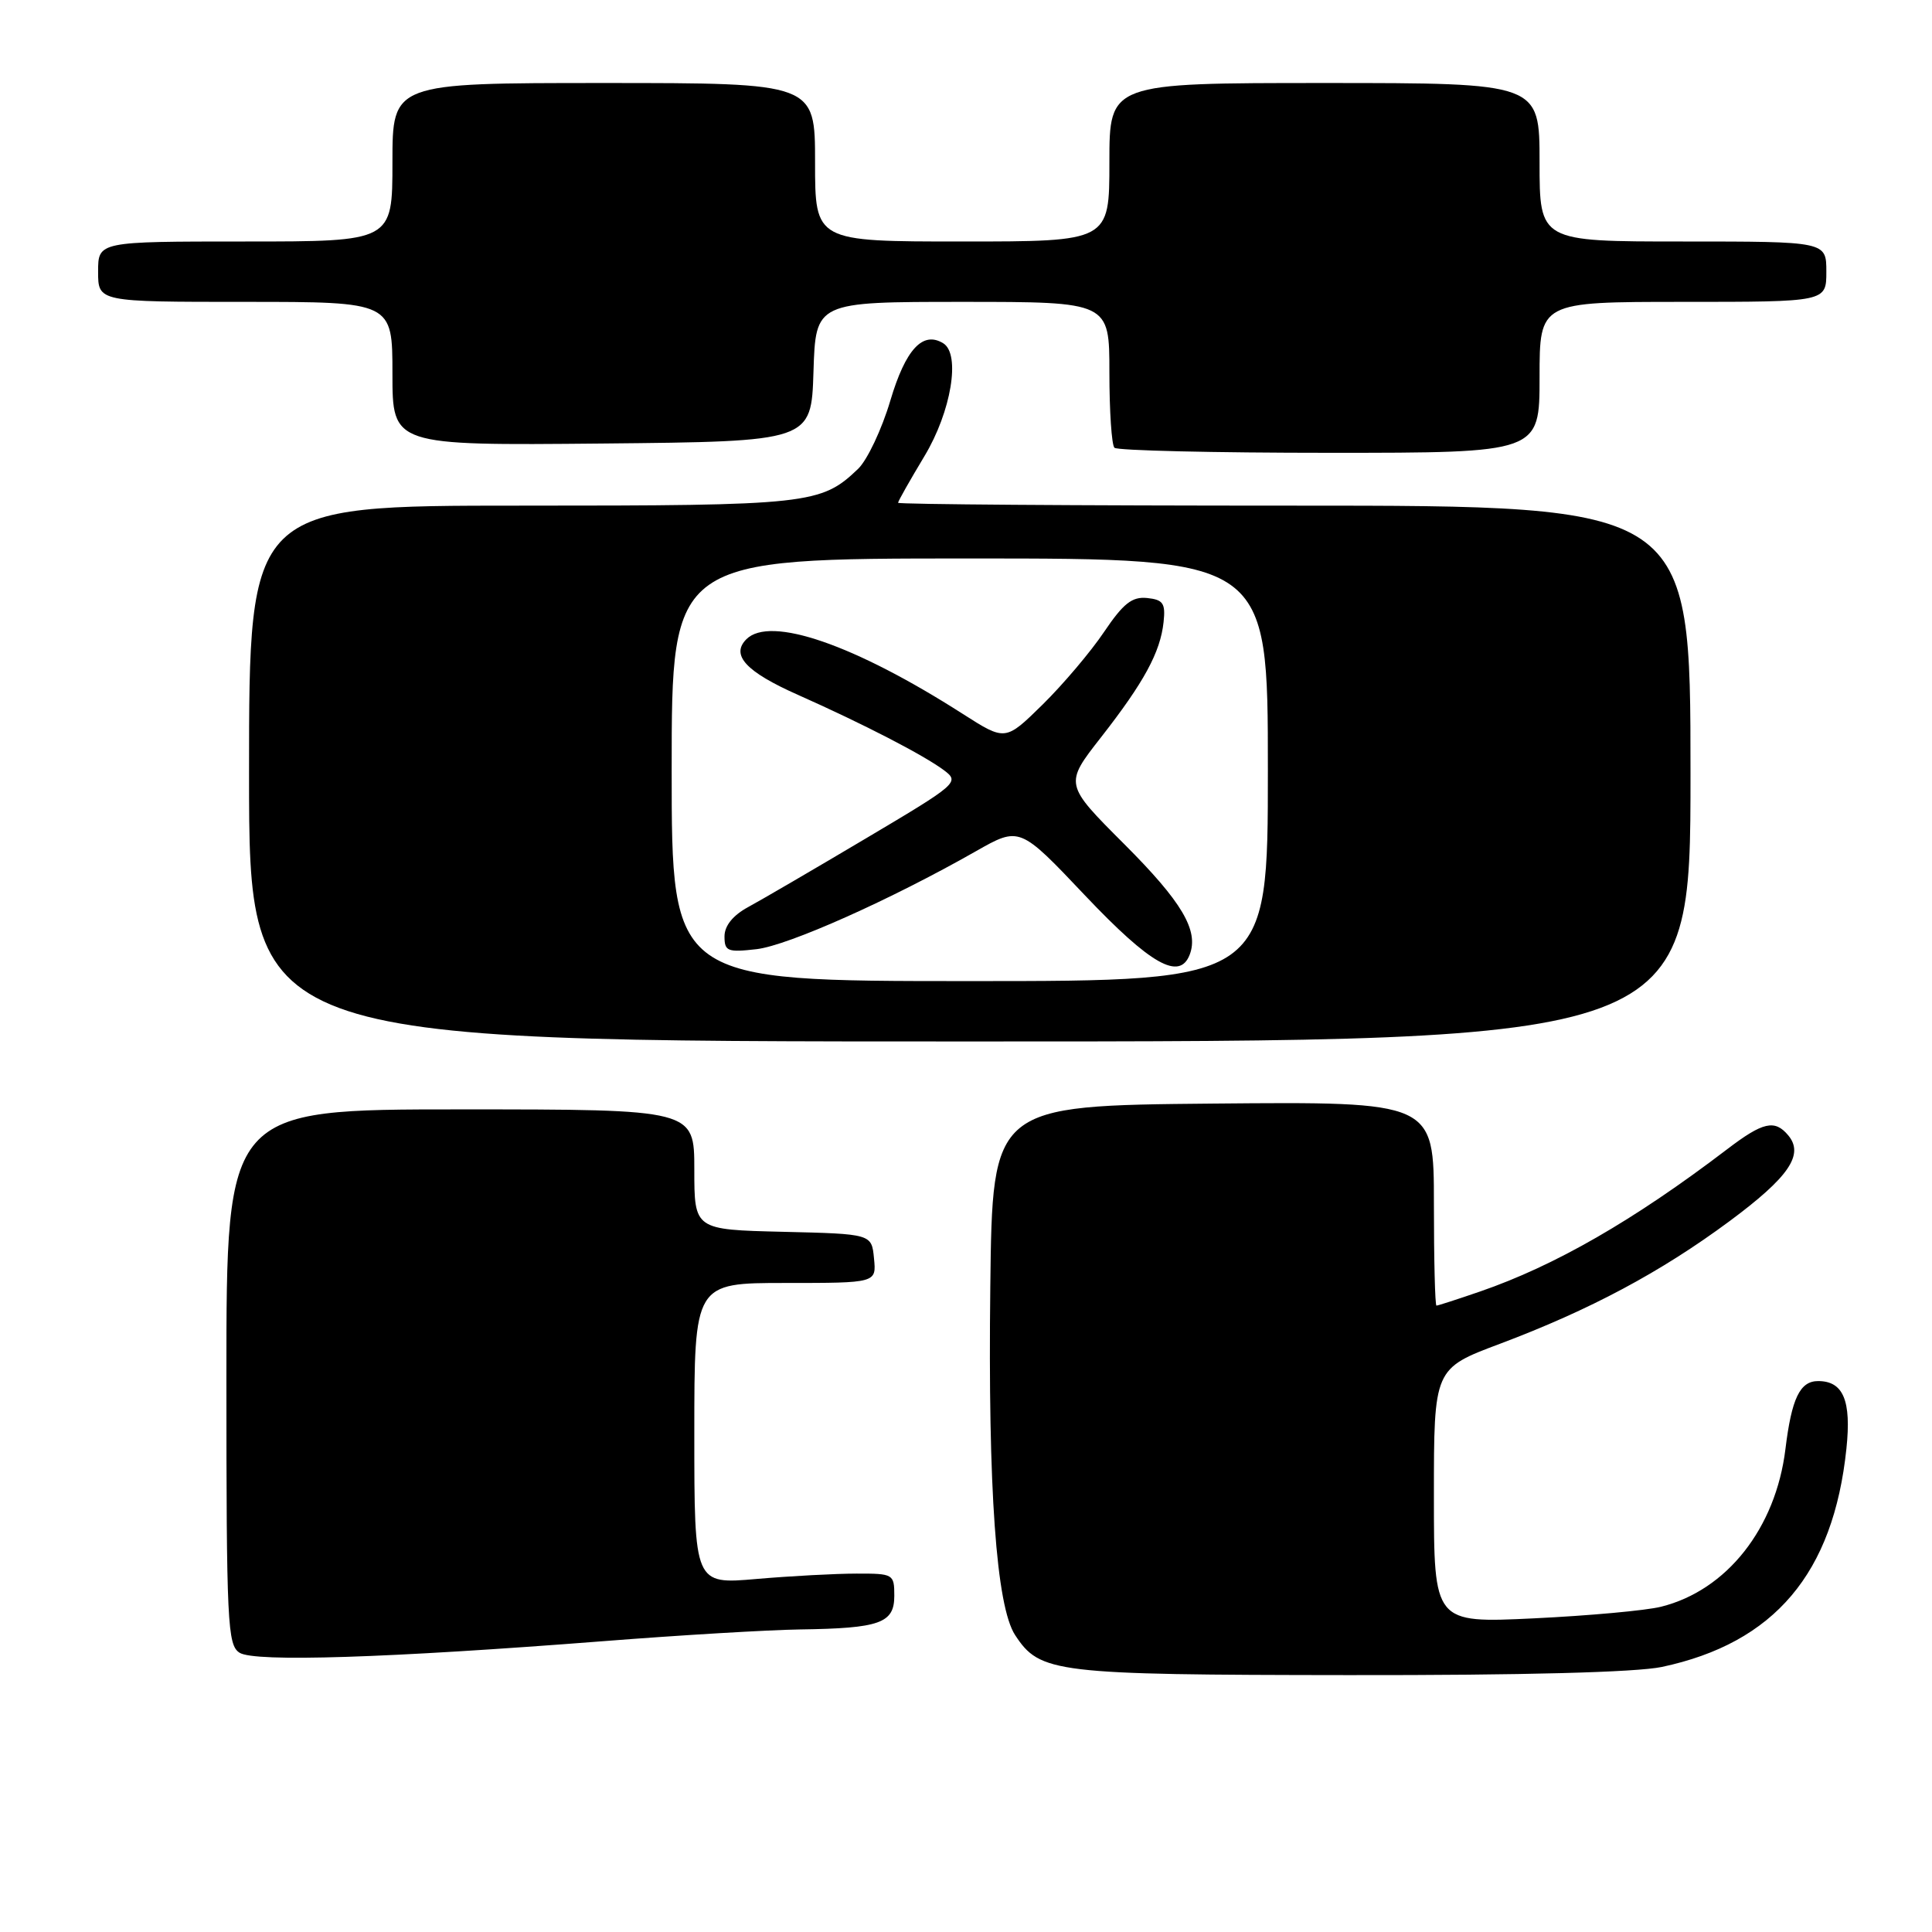 <?xml version="1.0" encoding="UTF-8" standalone="no"?>
<!DOCTYPE svg PUBLIC "-//W3C//DTD SVG 1.1//EN" "http://www.w3.org/Graphics/SVG/1.1/DTD/svg11.dtd" >
<svg xmlns="http://www.w3.org/2000/svg" xmlns:xlink="http://www.w3.org/1999/xlink" version="1.1" viewBox="0 0 256 256">
 <g >
 <path fill="currentColor"
d=" M 220.20 220.88 C 235.12 217.71 242.94 208.47 244.66 191.95 C 245.33 185.58 244.25 183.00 240.91 183.00 C 238.50 183.00 237.40 185.29 236.58 192.00 C 235.30 202.50 228.81 210.73 220.10 212.90 C 218.12 213.40 210.54 214.09 203.25 214.44 C 190.00 215.07 190.00 215.07 190.00 198.21 C 190.00 181.34 190.00 181.34 198.75 178.06 C 210.68 173.57 220.05 168.57 229.16 161.82 C 237.03 155.99 239.08 153.00 236.96 150.45 C 235.17 148.30 233.61 148.65 228.83 152.30 C 216.51 161.69 206.02 167.72 196.12 171.13 C 193.13 172.16 190.53 173.00 190.34 173.00 C 190.15 173.00 190.00 166.92 190.00 159.48 C 190.00 145.97 190.00 145.97 160.75 146.23 C 131.50 146.50 131.50 146.50 131.22 170.50 C 130.90 197.31 132.01 212.84 134.51 216.66 C 137.81 221.69 139.68 221.92 178.70 221.96 C 201.85 221.99 216.81 221.59 220.20 220.88 Z  M 80.00 217.46 C 90.17 216.66 101.88 215.97 106.00 215.91 C 116.61 215.76 118.50 215.08 118.50 211.45 C 118.50 208.57 118.37 208.50 113.50 208.51 C 110.75 208.51 104.79 208.83 100.25 209.22 C 92.00 209.94 92.00 209.94 92.00 189.97 C 92.00 170.00 92.00 170.00 104.06 170.00 C 116.13 170.00 116.13 170.00 115.81 166.75 C 115.50 163.50 115.50 163.50 103.75 163.22 C 92.00 162.94 92.00 162.94 92.00 154.97 C 92.00 147.00 92.00 147.00 61.00 147.00 C 30.00 147.00 30.00 147.00 30.00 182.45 C 30.00 215.13 30.14 217.99 31.75 219.00 C 33.77 220.26 51.26 219.70 80.00 217.46 Z  M 224.00 102.50 C 224.00 67.00 224.00 67.00 171.50 67.00 C 142.62 67.00 119.00 66.83 119.00 66.62 C 119.00 66.41 120.58 63.63 122.50 60.43 C 126.04 54.55 127.31 46.93 124.99 45.49 C 122.28 43.82 120.00 46.27 117.98 53.06 C 116.85 56.88 114.92 60.95 113.71 62.12 C 108.79 66.83 107.26 67.00 69.03 67.00 C 33.00 67.00 33.00 67.00 33.00 102.50 C 33.00 138.00 33.00 138.00 128.50 138.00 C 224.00 138.00 224.00 138.00 224.00 102.50 Z  M 204.00 50.00 C 204.00 40.00 204.00 40.00 223.00 40.00 C 242.00 40.00 242.00 40.00 242.00 36.00 C 242.00 32.00 242.00 32.00 223.00 32.00 C 204.00 32.00 204.00 32.00 204.00 21.50 C 204.00 11.00 204.00 11.00 175.50 11.00 C 147.00 11.00 147.00 11.00 147.00 21.50 C 147.00 32.00 147.00 32.00 127.50 32.00 C 108.00 32.00 108.00 32.00 108.00 21.50 C 108.00 11.00 108.00 11.00 80.00 11.00 C 52.00 11.00 52.00 11.00 52.00 21.50 C 52.00 32.00 52.00 32.00 32.50 32.00 C 13.00 32.00 13.00 32.00 13.00 36.00 C 13.00 40.00 13.00 40.00 32.50 40.00 C 52.00 40.00 52.00 40.00 52.00 49.52 C 52.00 59.03 52.00 59.03 79.75 58.77 C 107.50 58.50 107.50 58.50 107.79 49.25 C 108.08 40.00 108.08 40.00 127.54 40.00 C 147.00 40.00 147.00 40.00 147.00 49.33 C 147.00 54.47 147.30 58.97 147.67 59.33 C 148.03 59.70 160.86 60.00 176.17 60.00 C 204.00 60.00 204.00 60.00 204.00 50.00 Z  M 89.00 102.00 C 89.00 74.00 89.00 74.00 128.50 74.00 C 168.00 74.00 168.00 74.00 168.00 102.00 C 168.00 130.00 168.00 130.00 128.50 130.00 C 89.00 130.00 89.00 130.00 89.00 102.00 Z  M 157.64 126.50 C 158.87 123.30 156.61 119.49 148.97 111.85 C 141.03 103.91 141.03 103.91 145.88 97.71 C 151.60 90.39 153.75 86.43 154.18 82.43 C 154.45 79.94 154.12 79.46 152.00 79.24 C 150.00 79.04 148.85 79.95 146.29 83.74 C 144.53 86.36 140.87 90.68 138.16 93.35 C 133.22 98.20 133.22 98.20 127.61 94.62 C 113.23 85.41 102.05 81.55 98.90 84.70 C 96.80 86.80 98.85 89.02 105.73 92.07 C 114.43 95.94 122.43 100.07 125.12 102.09 C 127.17 103.64 126.86 103.90 114.74 111.09 C 107.87 115.17 100.84 119.27 99.12 120.20 C 97.10 121.30 96.00 122.68 96.00 124.08 C 96.00 126.05 96.40 126.21 100.25 125.77 C 104.44 125.28 118.00 119.23 129.30 112.80 C 135.11 109.50 135.11 109.50 143.80 118.68 C 152.45 127.80 156.30 129.98 157.64 126.50 Z "/>
</g>
</svg>